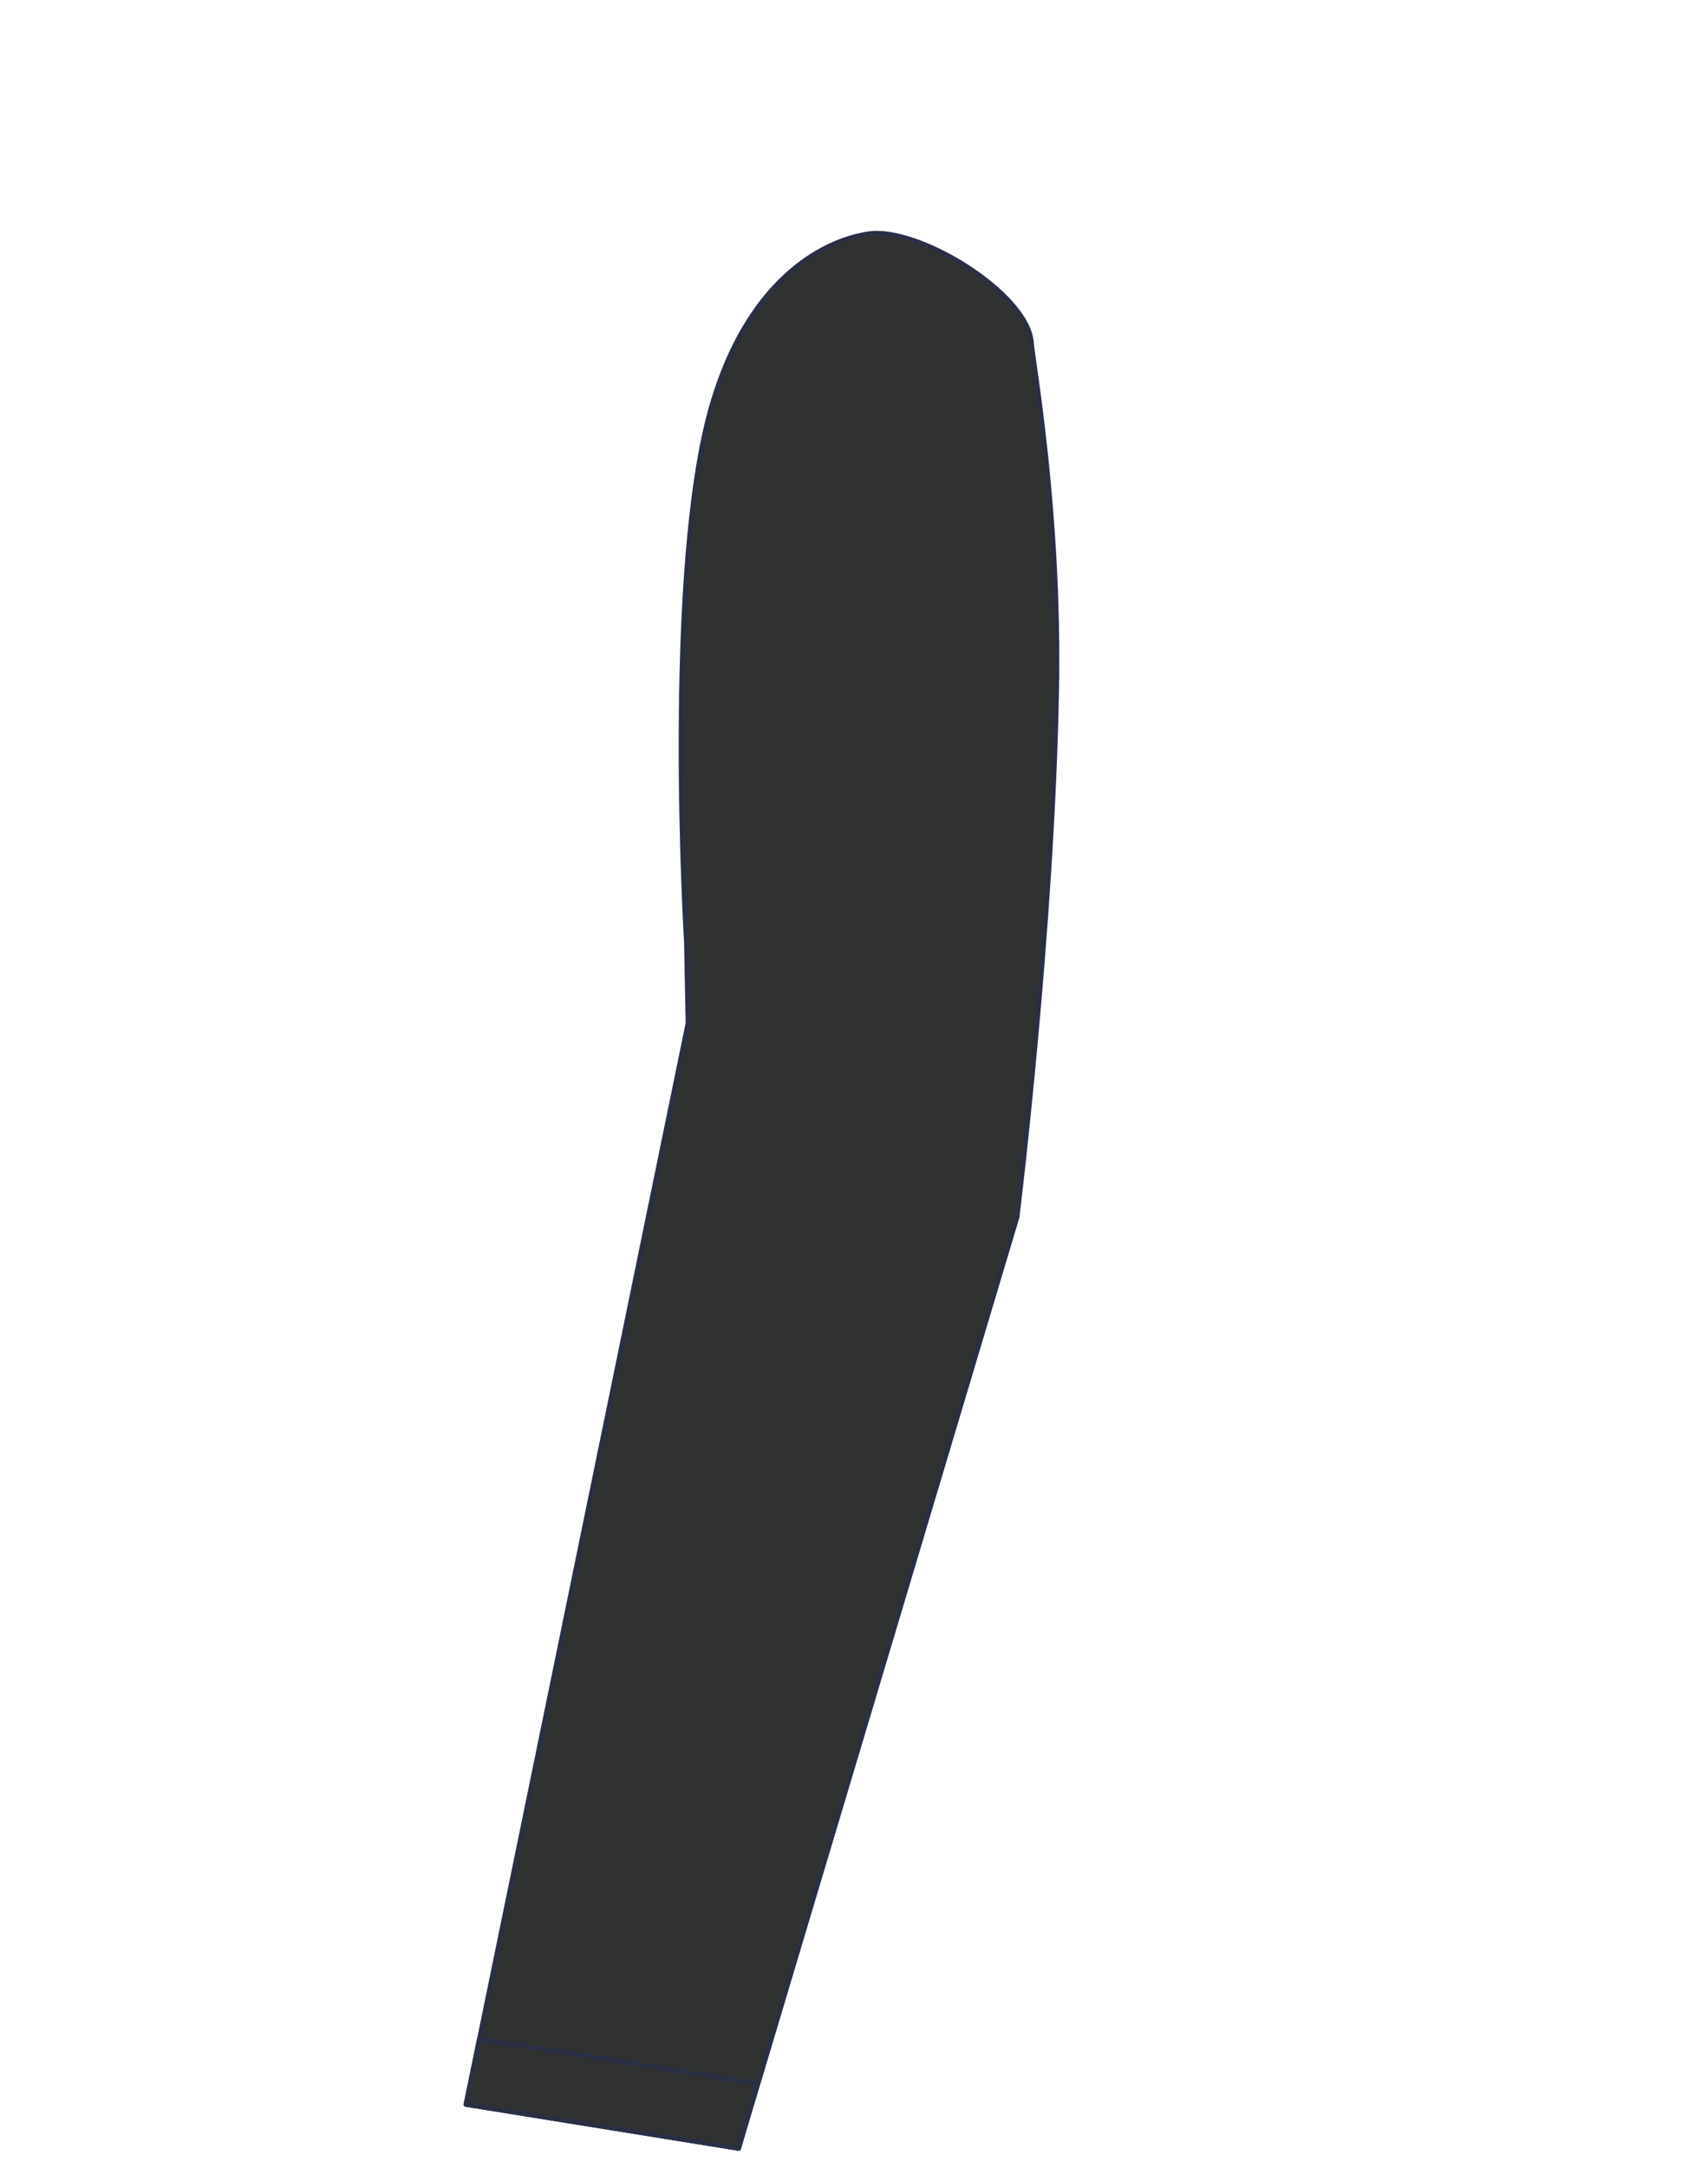 <svg id="badan" xmlns="http://www.w3.org/2000/svg" viewBox="0 0 371.66 471.35"><defs><style>.cls-1{fill:#303131;stroke:#292f44;stroke-linecap:round;stroke-linejoin:round;}</style></defs><path class="cls-1" d="M149.35,204.8l.35,17.69L101.38,457.6l59.36,9.57,60.59-202.54S229,202.44,229.94,150c.71-38.78-5.11-70.8-5.49-75.56-.87-10.71-24.75-25.3-35.52-23.61-10.92,1.71-26.36,11-34,37.16C144.39,124,149.35,204.8,149.35,204.8Z"/><polygon class="cls-1" points="101.38 457.6 104.31 443.35 164.67 453.08 160.74 467.17 101.38 457.6"/></svg>